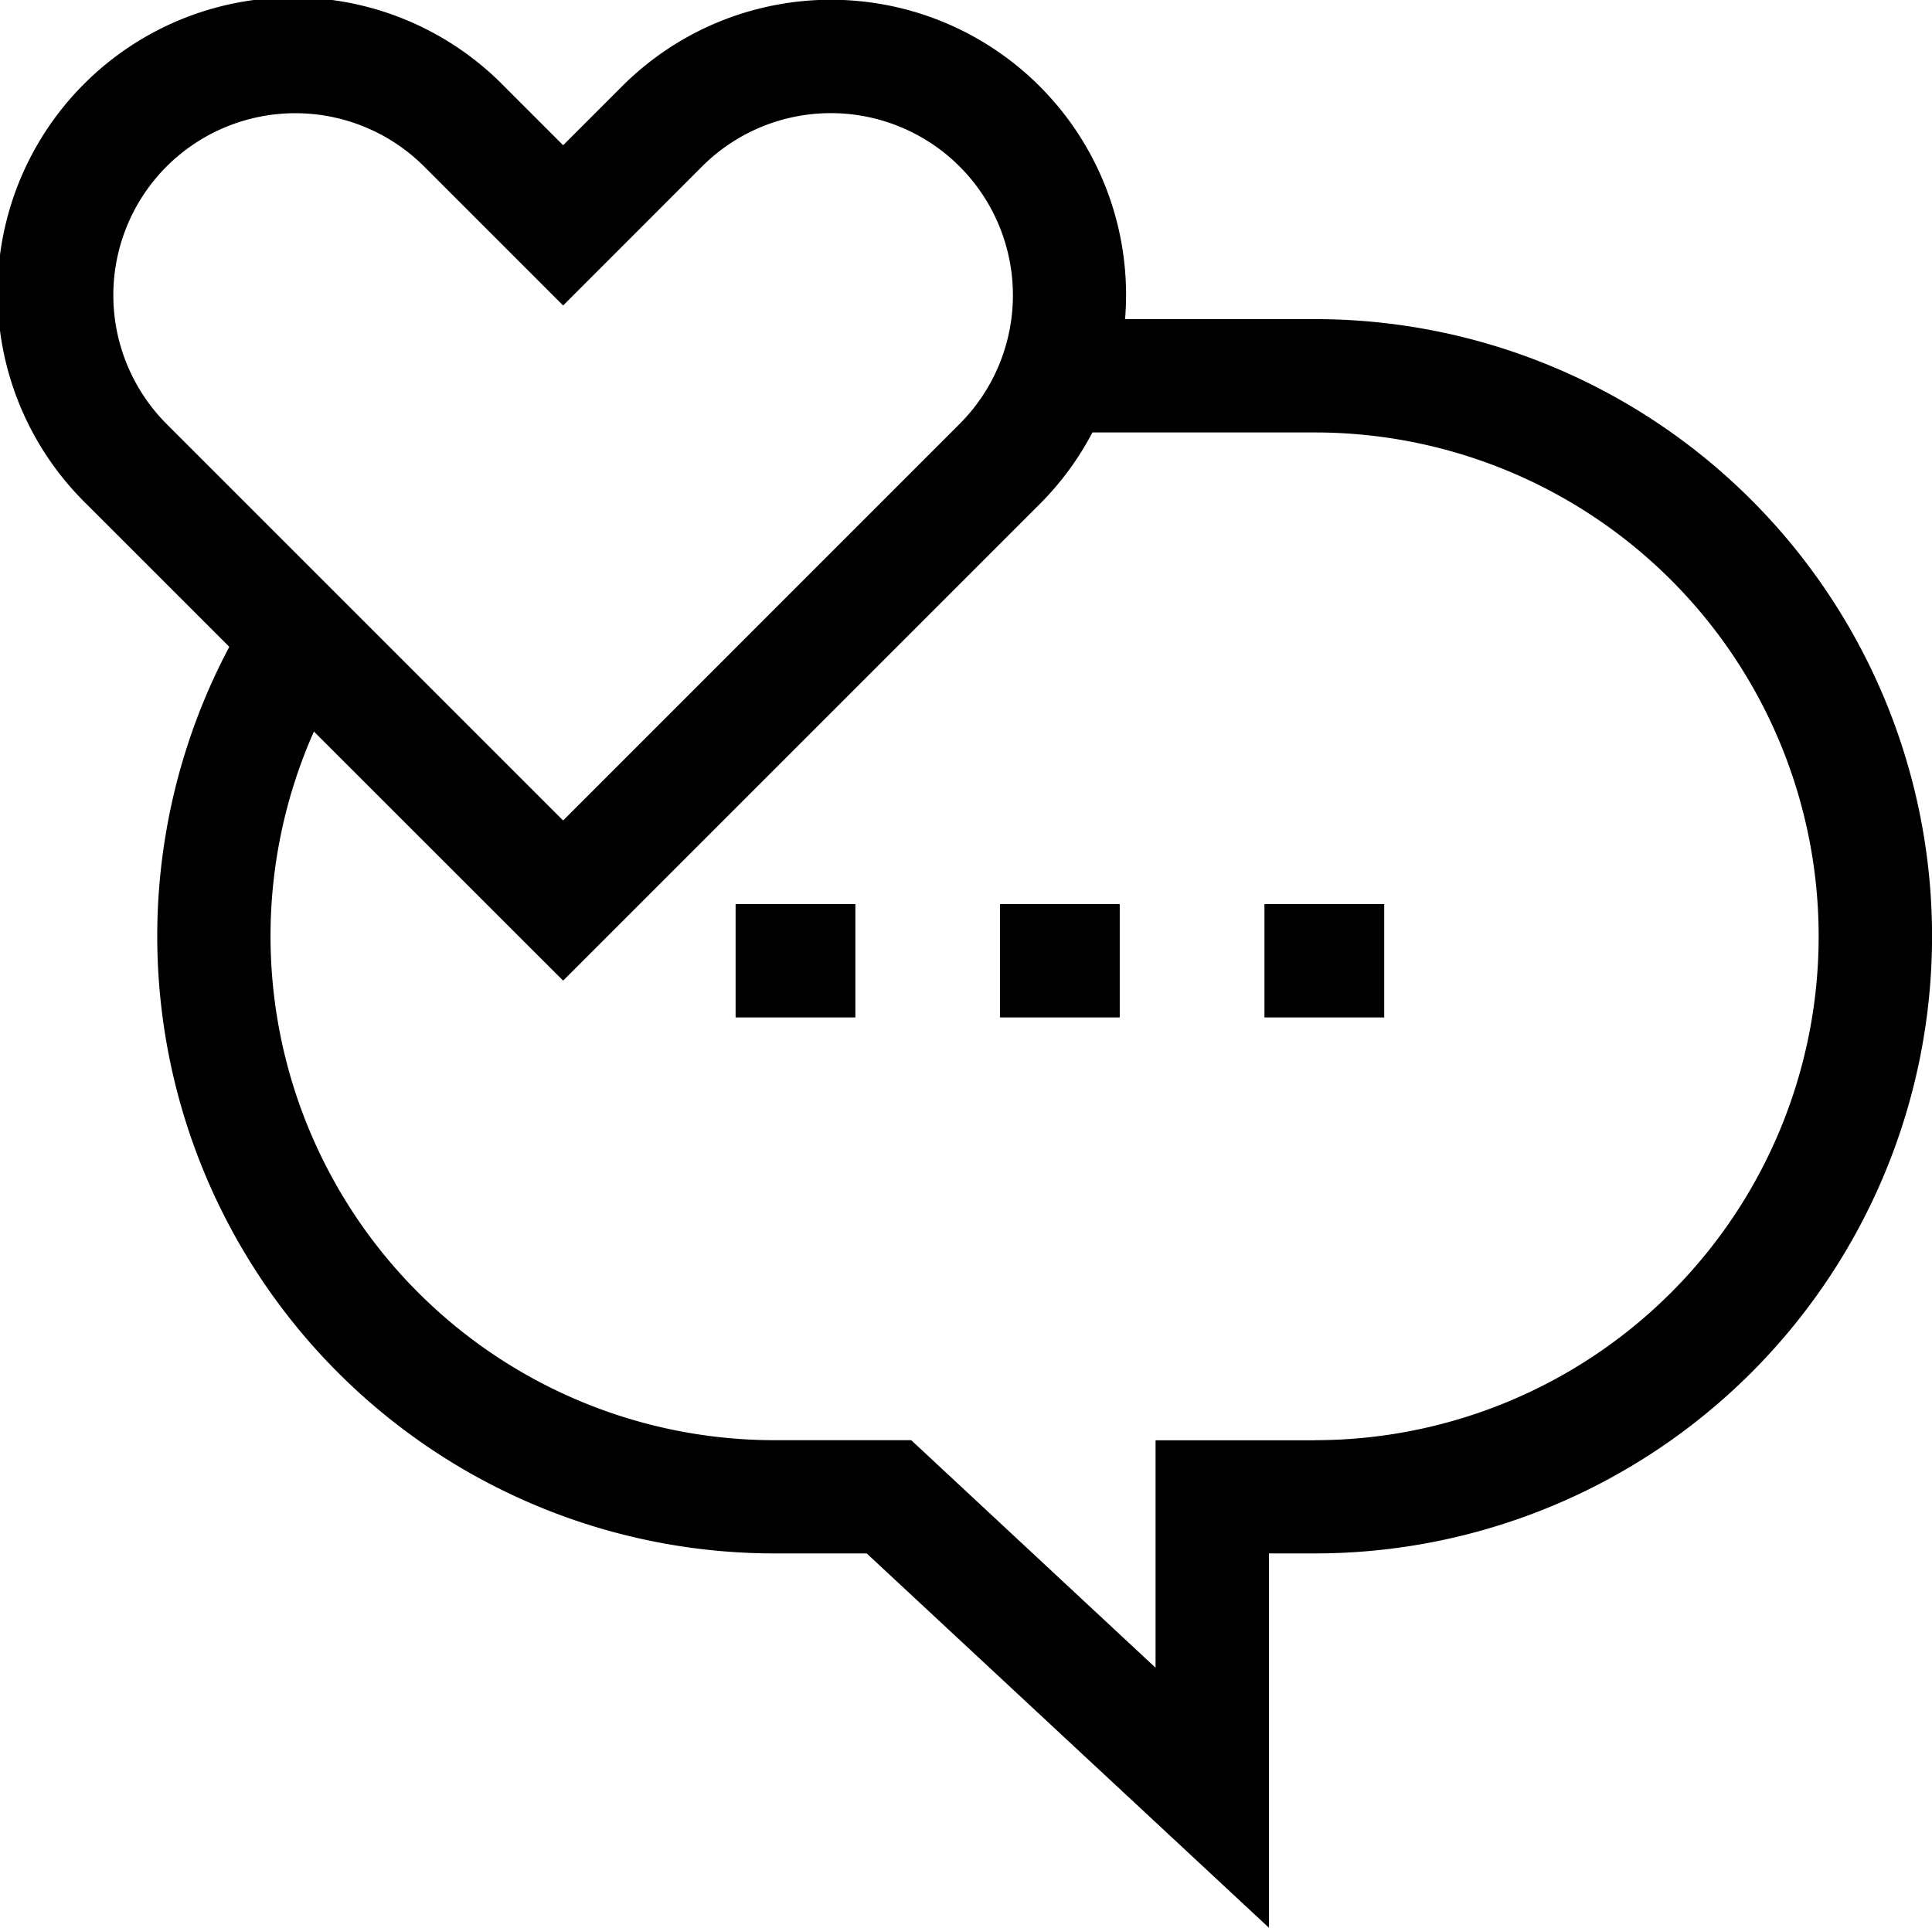 <svg id="favourite" xmlns="http://www.w3.org/2000/svg" width="17.744" height="17.706" viewBox="0 0 17.744 17.706">
  <path id="Path_11030" data-name="Path 11030" d="M12.076,3.477H10.333a2.711,2.711,0,0,0-4.62-2.138l-.541.541-.541-.541A2.713,2.713,0,1,0,.795,5.176L2.106,6.487a5.669,5.669,0,0,0,5.007,8.327H7.96l3.694,3.438V14.814h.422a5.668,5.668,0,1,0,0-11.337ZM1.53,2.075a1.674,1.674,0,0,1,2.365,0L5.172,3.352,6.448,2.075A1.672,1.672,0,0,1,8.813,4.44L5.172,8.082,1.53,4.44a1.674,1.674,0,0,1,0-2.365Zm10.545,11.7H10.613v2.089L8.369,13.774H7.113A4.63,4.63,0,0,1,2.883,7.265L5.172,9.553,9.549,5.176a2.7,2.7,0,0,0,.484-.658h2.042a4.628,4.628,0,1,1,0,9.256Z" transform="translate(0 -0.546)"/>
  <path id="Path_11031" data-name="Path 11031" d="M194.949,240.147h1.1v1.041h-1.1Z" transform="translate(-188.193 -231.843)"/>
  <path id="Path_11032" data-name="Path 11032" d="M265.014,240.147h1.1v1.041h-1.1Z" transform="translate(-255.83 -231.843)"/>
  <path id="Path_11033" data-name="Path 11033" d="M335.078,240.147h1.1v1.041h-1.1Z" transform="translate(-323.465 -231.843)"/>
</svg>
